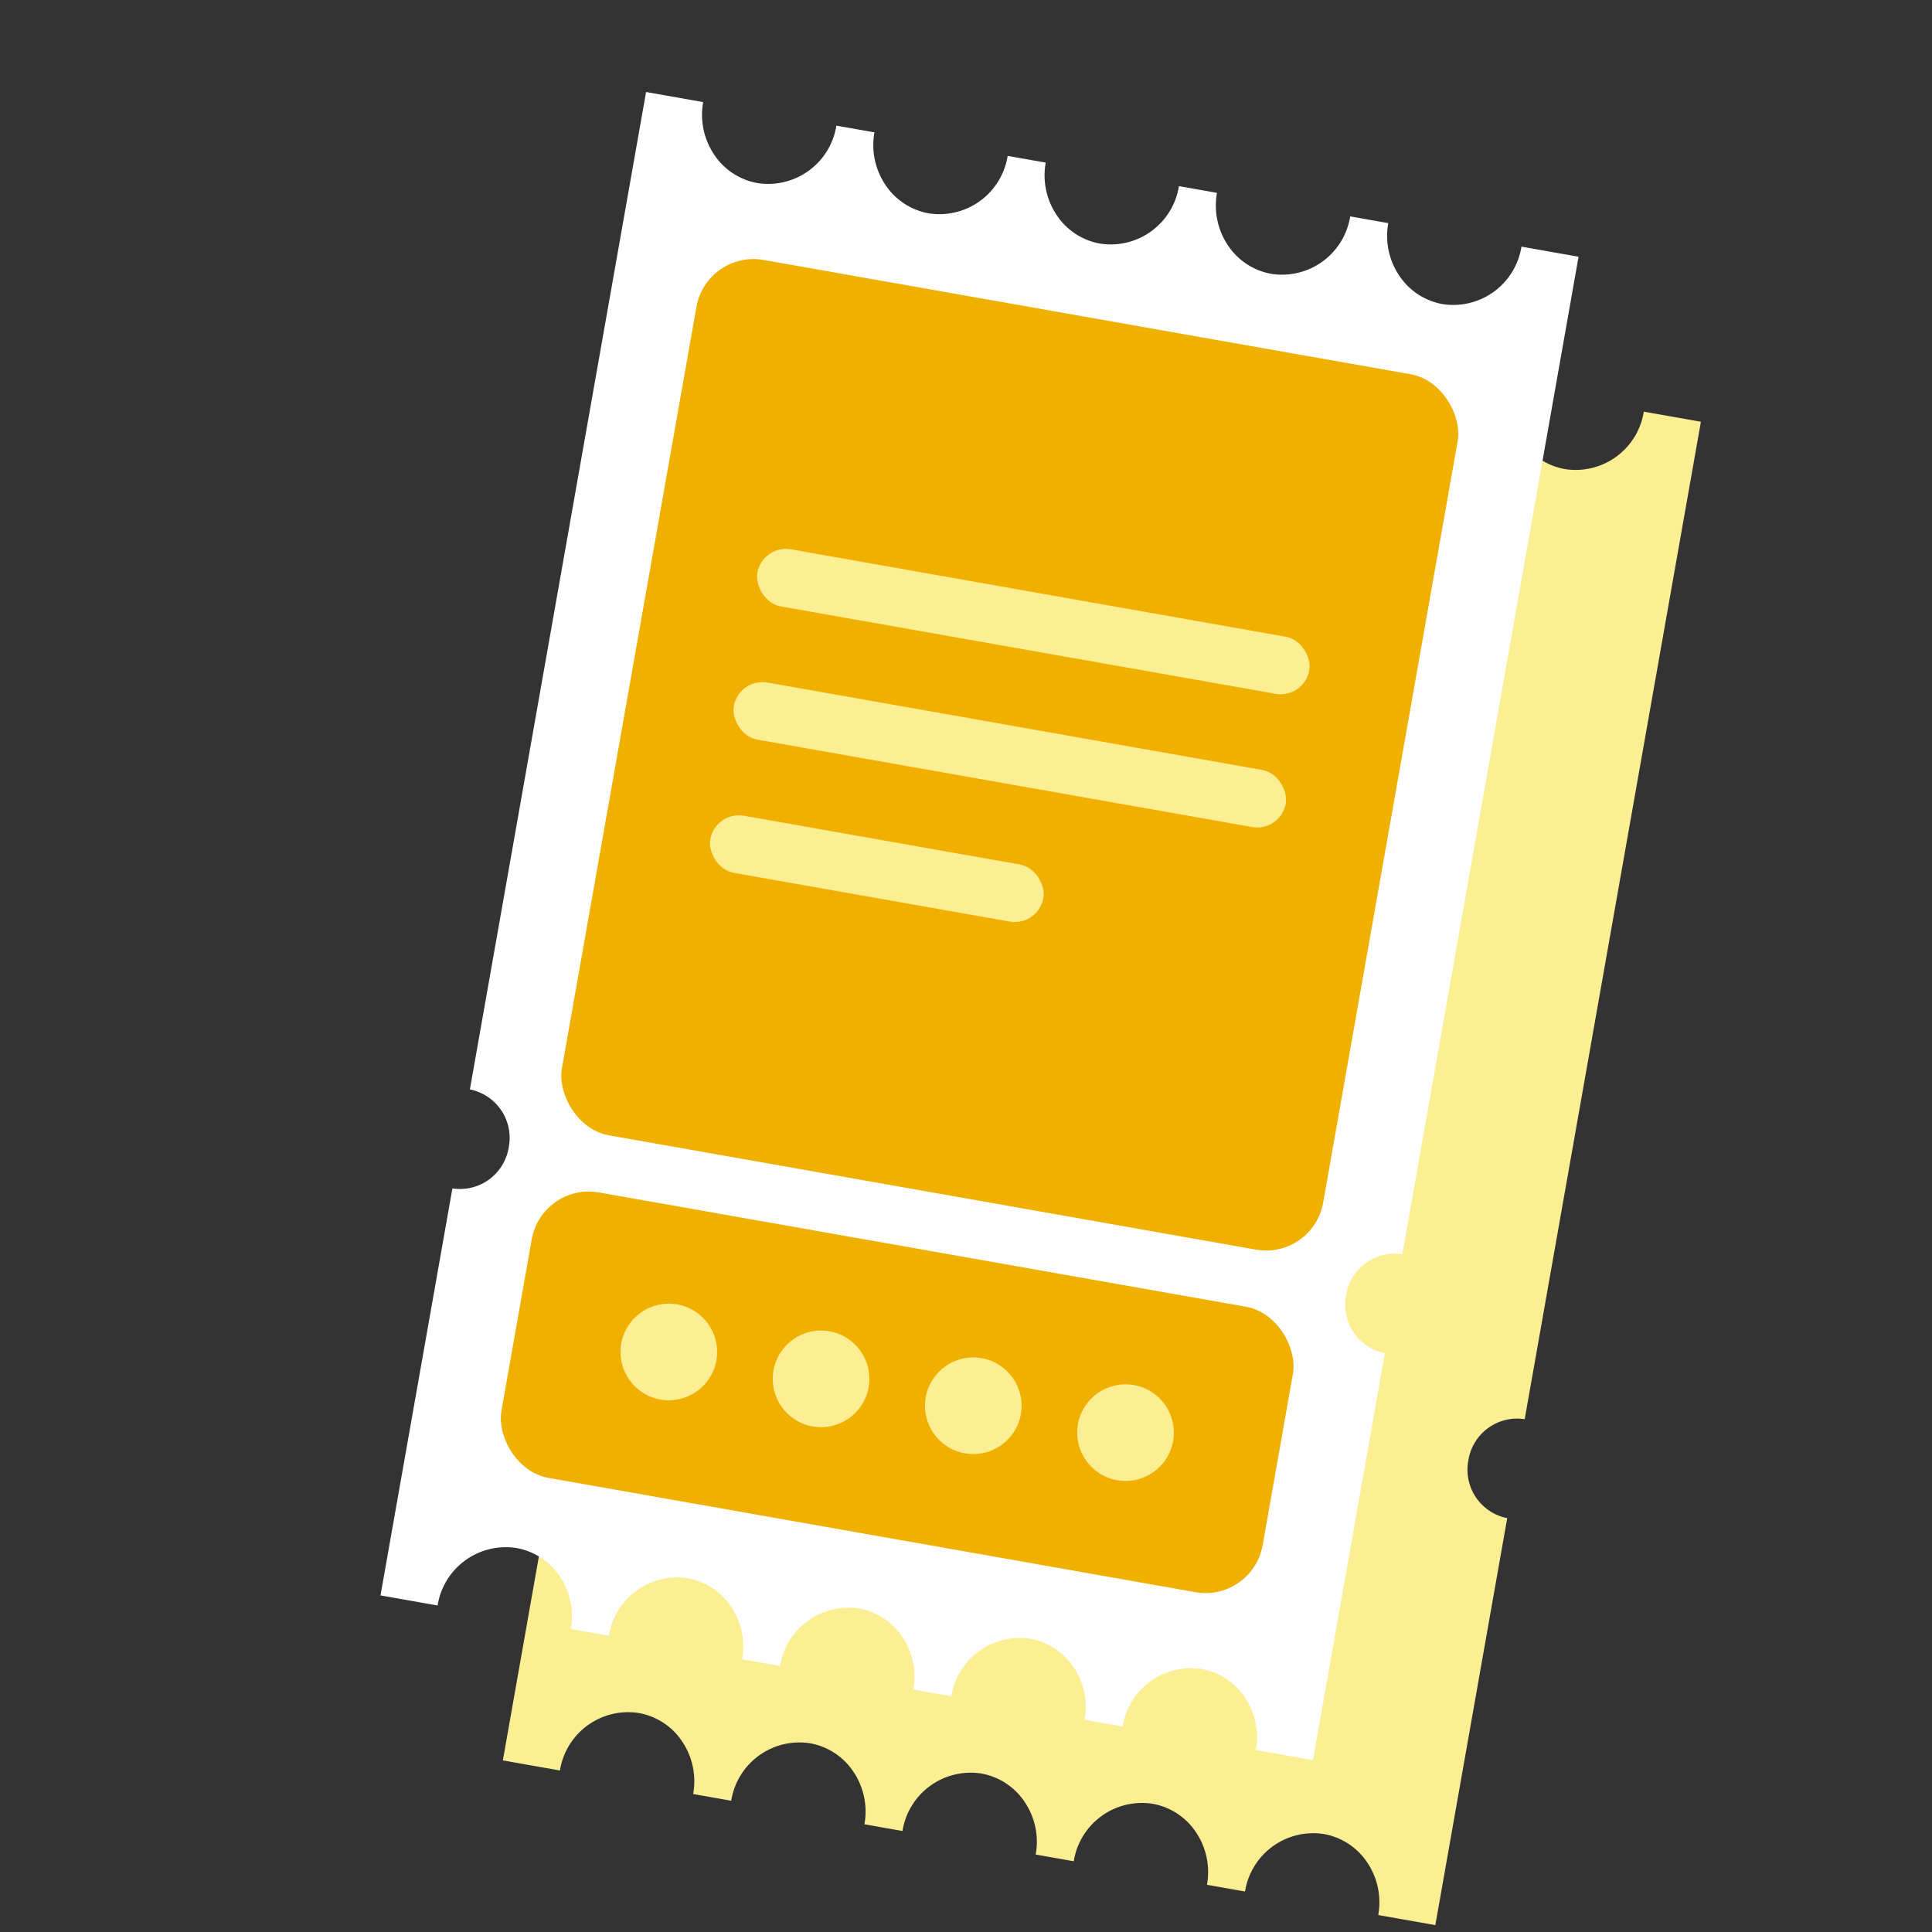 <svg xmlns="http://www.w3.org/2000/svg" xmlns:xlink="http://www.w3.org/1999/xlink" width="200" height="200" viewBox="0 0 200 200">
  <rect x="0" y="0" width="200" height="200" fill="#333333" stroke="none"/>
  <defs>
    <clipPath id="clip-austral-icon-event">
      <rect width="200" height="200"/>
    </clipPath>
  </defs>
  <g id="austral-icon-event" clip-path="url(#clip-austral-icon-event)">
    <g id="Groupe_78" data-name="Groupe 78">
      <g id="Groupe_34" data-name="Groupe 34">
        <rect id="BG" width="200" height="200" fill="none"/>
      </g>
      <path id="Soustraction_2" data-name="Soustraction 2" d="M96-1265H90a7.376,7.376,0,0,0-2.053-5.142A6.822,6.822,0,0,0,83-1272.277,7.15,7.15,0,0,0,76-1265H72a7.376,7.376,0,0,0-2.053-5.142A6.822,6.822,0,0,0,65-1272.277,7.15,7.15,0,0,0,58-1265H54a7.375,7.375,0,0,0-2.053-5.142A6.822,6.822,0,0,0,47-1272.277,7.15,7.15,0,0,0,40-1265H36a7.376,7.376,0,0,0-2.053-5.142A6.822,6.822,0,0,0,29-1272.277,7.15,7.15,0,0,0,22-1265H18a7.376,7.376,0,0,0-2.053-5.142A6.822,6.822,0,0,0,11-1272.277,7.15,7.15,0,0,0,4-1265H-2v-42.775a5.107,5.107,0,0,0,5-5.2,5.107,5.107,0,0,0-5-5.2V-1423H4a7.374,7.374,0,0,0,2.053,5.142A6.822,6.822,0,0,0,11-1415.724,7.15,7.15,0,0,0,18-1423h4a7.375,7.375,0,0,0,2.053,5.142A6.822,6.822,0,0,0,29-1415.724,7.15,7.15,0,0,0,36-1423h4a7.374,7.374,0,0,0,2.053,5.142A6.822,6.822,0,0,0,47-1415.724,7.15,7.15,0,0,0,54-1423h4a7.375,7.375,0,0,0,2.053,5.142A6.822,6.822,0,0,0,65-1415.724,7.15,7.15,0,0,0,72-1423h4a7.374,7.374,0,0,0,2.053,5.142A6.822,6.822,0,0,0,83-1415.724,7.15,7.15,0,0,0,90-1423h6v104.828a5.108,5.108,0,0,0-5,5.2,5.108,5.108,0,0,0,5,5.2V-1265Z" transform="matrix(0.985, 0.174, -0.174, 0.985, -166.085, 1428.609)" fill="#fcee92"/>
      <g id="Groupe_101" data-name="Groupe 101" transform="matrix(0.985, 0.174, -0.174, 0.985, 18.968, -18.238)">
        <path id="Soustraction_1" data-name="Soustraction 1" d="M96-1265H90a7.376,7.376,0,0,0-2.053-5.142A6.822,6.822,0,0,0,83-1272.277,7.15,7.15,0,0,0,76-1265H72a7.376,7.376,0,0,0-2.053-5.142A6.822,6.822,0,0,0,65-1272.277,7.15,7.15,0,0,0,58-1265H54a7.375,7.375,0,0,0-2.053-5.142A6.822,6.822,0,0,0,47-1272.277,7.15,7.15,0,0,0,40-1265H36a7.376,7.376,0,0,0-2.053-5.142A6.822,6.822,0,0,0,29-1272.277,7.15,7.15,0,0,0,22-1265H18a7.376,7.376,0,0,0-2.053-5.142A6.822,6.822,0,0,0,11-1272.277,7.15,7.15,0,0,0,4-1265H-2v-42.775a5.107,5.107,0,0,0,5-5.2,5.107,5.107,0,0,0-5-5.2V-1423H4a7.374,7.374,0,0,0,2.053,5.142A6.822,6.822,0,0,0,11-1415.724,7.15,7.15,0,0,0,18-1423h4a7.375,7.375,0,0,0,2.053,5.142A6.822,6.822,0,0,0,29-1415.724,7.15,7.15,0,0,0,36-1423h4a7.374,7.374,0,0,0,2.053,5.142A6.822,6.822,0,0,0,47-1415.724,7.15,7.15,0,0,0,54-1423h4a7.375,7.375,0,0,0,2.053,5.142A6.822,6.822,0,0,0,65-1415.724,7.15,7.15,0,0,0,72-1423h4a7.374,7.374,0,0,0,2.053,5.142A6.822,6.822,0,0,0,83-1415.724,7.15,7.15,0,0,0,90-1423h6v104.828a5.108,5.108,0,0,0-5,5.2,5.108,5.108,0,0,0,5,5.2V-1265Z" transform="translate(54 1442)" fill="#fff"/>
        <g id="Groupe_98" data-name="Groupe 98" transform="translate(0 -3)">
          <g id="Groupe_100" data-name="Groupe 100">
            <rect id="Rectangle_93" data-name="Rectangle 93" width="80" height="92" rx="6" transform="translate(61 37)" fill="#f0b000"/>
            <g id="Groupe_102" data-name="Groupe 102" transform="translate(72 66)">
              <rect id="Rectangle_14" data-name="Rectangle 14" width="58" height="6" rx="3" fill="#fcee92"/>
              <rect id="Rectangle_15" data-name="Rectangle 15" width="58" height="6" rx="3" transform="translate(0 14)" fill="#fcee92"/>
              <rect id="Rectangle_16" data-name="Rectangle 16" width="35" height="6" rx="3" transform="translate(0 28)" fill="#fcee92"/>
            </g>
          </g>
          <g id="Groupe_103" data-name="Groupe 103" transform="translate(0 10)">
            <rect id="Rectangle_95" data-name="Rectangle 95" width="80" height="30" rx="6" transform="translate(61 125)" fill="#f0b000"/>
            <g id="Groupe_99" data-name="Groupe 99" transform="translate(1)">
              <circle id="Ellipse_41" data-name="Ellipse 41" cx="5" cy="5" r="5" transform="translate(71 135)" fill="#fcee92"/>
              <circle id="Ellipse_42" data-name="Ellipse 42" cx="5" cy="5" r="5" transform="translate(87 135)" fill="#fcee92"/>
              <circle id="Ellipse_43" data-name="Ellipse 43" cx="5" cy="5" r="5" transform="translate(103 135)" fill="#fcee92"/>
              <circle id="Ellipse_44" data-name="Ellipse 44" cx="5" cy="5" r="5" transform="translate(119 135)" fill="#fcee92"/>
            </g>
          </g>
        </g>
      </g>
    </g>
  </g>
</svg>
